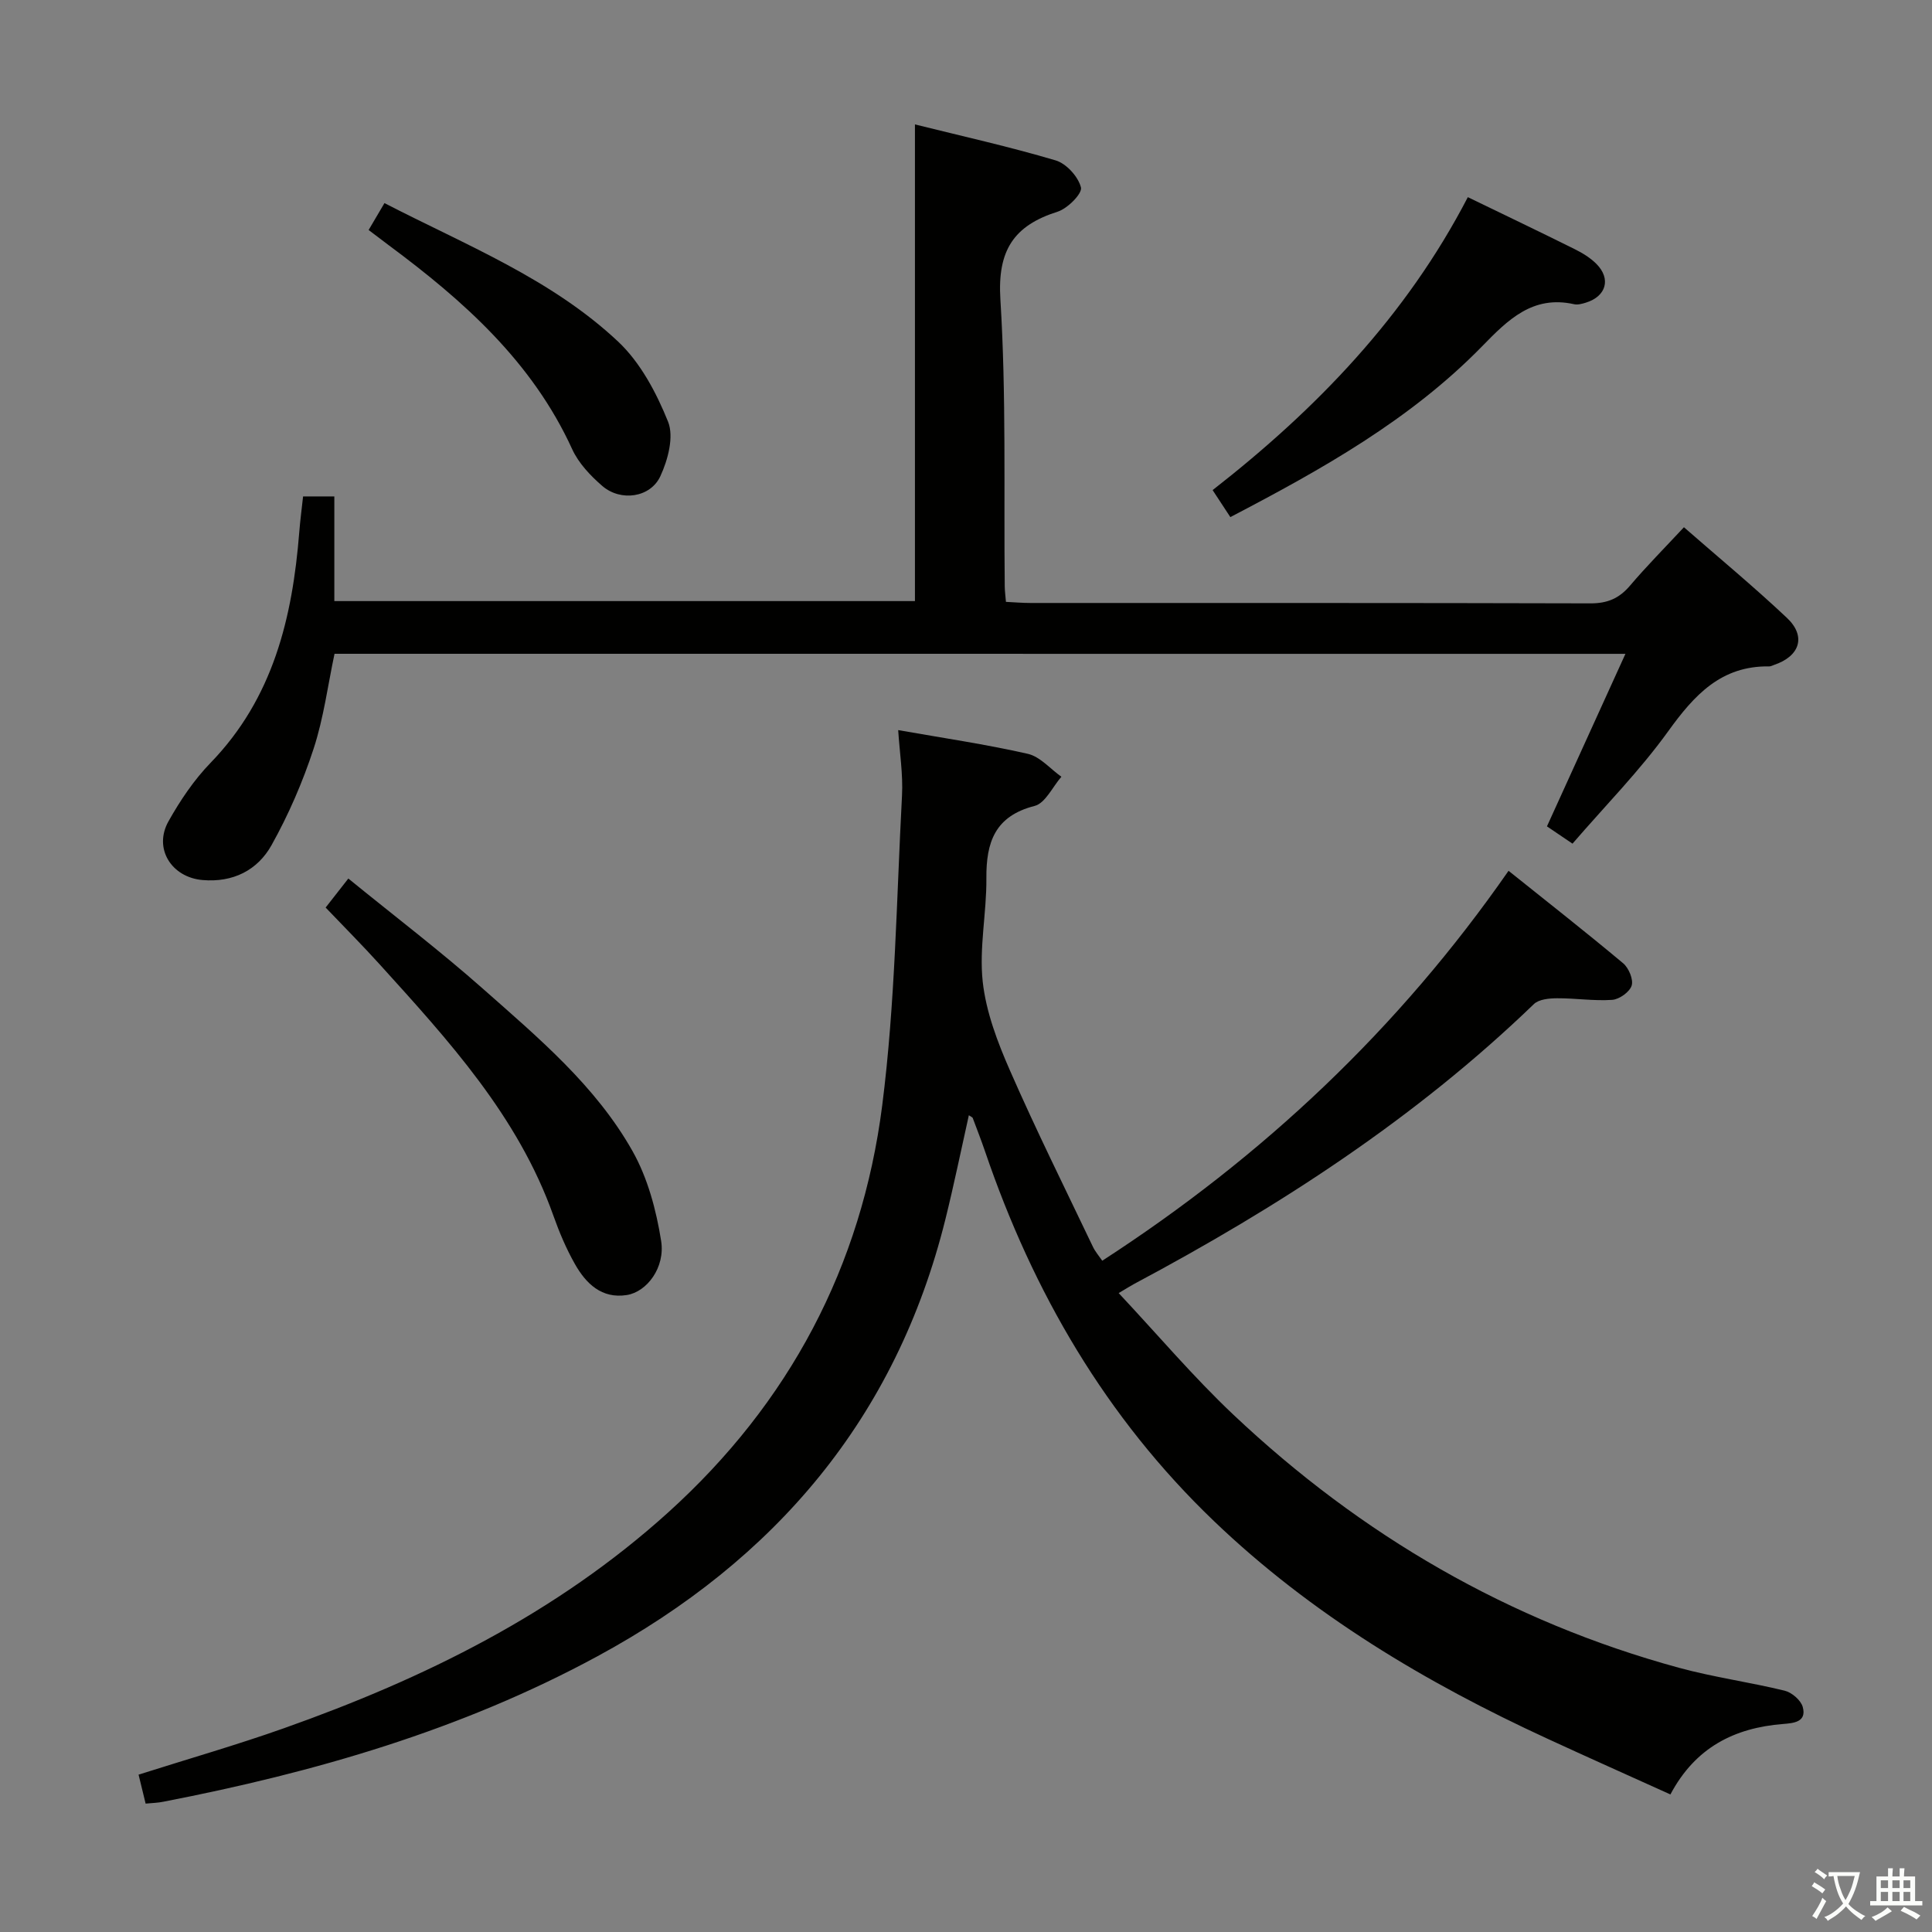 <svg enable-background="new 0 0 400 400" viewBox="0 0 400 400" xmlns="http://www.w3.org/2000/svg"><rect x="0" y="0" width="400" height="400" fill="#808080" stroke="none"/><path d="m377.9 391.2c-.2.3-.4.5-.6.8-.7-.6-1.4-1-2.2-1.5.2-.3.4-.5.5-.8.6.4 1.4.8 2.3 1.5zm-1.8 6.1c-.2-.2-.5-.4-.9-.6.4-.6.8-1.2 1.2-1.9s.7-1.3.9-1.9c.3.3.5.5.8.7-.7 1.3-1.4 2.6-2 3.7zm2.2-9c-.3.3-.5.5-.6.8-.6-.6-1.3-1.1-2-1.5.3-.3.5-.5.6-.7.6.5 1.3.9 2 1.4zm.3.2v-.9h2 4.5c-.3 1.3-.6 2.5-1 3.6s-.9 2.1-1.4 3c.4.5 1 1 1.6 1.4s1.2.8 1.9 1.1c-.3.2-.5.4-.8.8-.4-.3-1-.7-1.6-1.2s-1.2-1.1-1.6-1.6c-.5.6-1.1 1.1-1.7 1.6s-1.4.9-2.1 1.4c-.1-.3-.3-.5-.7-.8.6-.2 1.2-.5 1.9-1s1.4-1.1 2-1.8c-.5-.8-.9-1.6-1.2-2.5s-.6-2-.8-3.2c-.4.1-.7.1-1 .1zm2.5 2.7c.3 1 .7 1.7 1 2.2.3-.5.6-1.1 1-2s.6-1.9.9-3h-3.2-.4c.1.9.3 1.8.7 2.8z" fill="#fbfcfa"/><path d="m396.5 388.5v1.5 3.6h1.5v.9c-.4 0-1 0-1.7 0h-7.9c-.5 0-.9 0-1.2 0v-.9h1.3v-3.5c0-.7 0-1.2 0-1.6h2.4c0-.8 0-1.4 0-1.7h1c0 .3-.1.8-.1 1.7h1.5c0-.8 0-1.4 0-1.7h1c0 .3-.1.9-.1 1.7zm-8.2 9.2c-.2-.3-.5-.5-.8-.8.8-.3 1.4-.6 1.9-.9s1-.7 1.4-1.1c.3.3.6.5.9.8-1.6 1-2.8 1.6-3.4 2zm2.6-6.8v-1.6h-1.5v1.6zm0 2.7v-1.9h-1.5v1.9zm2.4-2.7v-1.6h-1.5v1.6zm0 2.7v-1.9h-1.5v1.9zm.2 2 .7-.8c.4.2.9.5 1.6.8s1.3.7 1.8 1c-.3.3-.5.5-.8.8-.4-.3-1.5-1-3.3-1.8zm2-4.7v-1.6h-1.4v1.6zm0 2.7v-1.9h-1.4v1.9z" fill="#fbfcfa"/><g fill="#010100"><path d="m30.15 373.42c-.5-2.05-.96-3.93-1.46-6 10.27-3.26 20.31-6.14 30.13-9.62 29.05-10.29 56.34-23.73 79.49-44.64 25.13-22.7 40.08-50.97 44.34-84.27 2.71-21.22 2.96-42.76 4.1-64.17.23-4.42-.49-8.89-.79-13.56 9.24 1.63 18.11 2.93 26.83 4.91 2.55.58 4.65 3.11 6.96 4.75-1.83 2.09-3.33 5.48-5.55 6.04-8.21 2.1-10.04 7.51-9.98 14.98.06 7.14-1.52 14.38-.76 21.4.69 6.27 3.07 12.54 5.64 18.39 5.39 12.31 11.38 24.36 17.17 36.49.48 1.01 1.24 1.88 1.94 2.9 33.29-21.56 61.44-48.09 84.12-80.73 8.22 6.58 16.07 12.74 23.72 19.14 1.16.97 2.16 3.35 1.77 4.62-.41 1.32-2.55 2.85-4.03 2.96-3.78.26-7.6-.35-11.41-.33-1.63.01-3.77.2-4.81 1.21-24.54 23.67-52.82 41.98-82.75 57.93-.71.38-1.39.82-3.21 1.9 8.09 8.63 15.47 17.36 23.73 25.16 26.45 24.97 57.09 42.82 92.29 52.42 7.19 1.96 14.63 2.97 21.87 4.74 1.48.36 3.35 1.97 3.74 3.37.87 3.15-1.96 3.35-4.05 3.52-10.09.8-18.18 4.84-23.35 14.59-8.6-3.89-17.05-7.66-25.44-11.53-25.25-11.63-48.9-25.74-69.1-45.1-22.34-21.41-37.42-47.34-47.34-76.46-.8-2.34-1.7-4.65-2.57-6.97-.05-.13-.26-.19-.8-.56-1.63 7.29-3.09 14.44-4.85 21.52-10.21 41.13-35.22 70.53-72.04 90.49-28.18 15.28-58.56 24.05-89.84 30.11-1.12.24-2.26.26-3.71.4z"/><path d="m69.26 135.36c-1.38 6.48-2.24 13.27-4.33 19.65-2.25 6.88-5.18 13.65-8.71 19.97-2.9 5.19-7.98 7.78-14.32 7.22-6.4-.57-10.17-6.53-7.02-12.15 2.42-4.32 5.28-8.57 8.71-12.11 12.97-13.38 16.96-30.04 18.37-47.78.19-2.44.52-4.87.79-7.38h6.47v21.67h120.21c0-32.57 0-65.25 0-98.69 9.73 2.42 19.53 4.6 29.14 7.45 2.21.66 4.68 3.38 5.23 5.6.31 1.26-2.76 4.35-4.81 5.01-9.14 2.89-12.5 8.04-11.87 18.17 1.23 19.74.69 39.6.9 59.41.01.97.15 1.93.25 3.21 1.82.09 3.44.23 5.06.23 38.66.01 77.32-.03 115.98.08 3.5.01 5.93-1.04 8.16-3.66 3.44-4.05 7.2-7.84 11.17-12.1 7.18 6.27 14.45 12.29 21.31 18.75 4.07 3.83 2.7 7.97-2.69 9.77-.31.11-.63.29-.95.29-9.97-.16-15.53 5.94-20.92 13.42-5.89 8.18-13.05 15.43-19.82 23.28-2.31-1.56-3.9-2.64-5.29-3.58 5.42-11.92 10.69-23.5 16.25-35.72-89.46-.01-177.99-.01-267.27-.01z"/><path d="m67.42 187.9c1.47-1.88 2.76-3.53 4.7-6.01 9.52 7.76 19.01 14.98 27.91 22.86 11.44 10.12 23.32 20.07 30.93 33.58 3.14 5.57 4.91 12.21 5.92 18.58.88 5.53-2.96 10.55-7.09 11.21-5.22.83-8.48-2.37-10.78-6.45-1.79-3.16-3.22-6.56-4.44-9.99-7.32-20.61-21.72-36.29-36-52.06-3.55-3.92-7.28-7.67-11.15-11.72z"/><path d="m303.9 40.82c7.79 3.78 14.99 7.21 22.12 10.76 1.61.8 3.24 1.79 4.5 3.06 3.07 3.08 2.03 6.71-2.15 8.01-.78.24-1.69.5-2.44.34-8.61-1.94-13.75 3.25-19.09 8.72-14.84 15.19-33.08 25.42-52.11 35.35-1.28-1.95-2.43-3.7-3.67-5.59 21.47-16.75 40.05-35.99 52.84-60.65z"/><path d="m76.32 47.62c1.08-1.83 2.06-3.5 3.28-5.57 16.83 8.69 34.51 15.65 48.37 28.67 4.63 4.35 7.94 10.61 10.35 16.6 1.24 3.1-.03 7.88-1.59 11.25-2.06 4.48-8.22 5.32-12.01 2.06-2.47-2.13-4.93-4.73-6.26-7.64-8.26-18.08-22.45-30.7-37.95-42.2-1.32-.98-2.62-1.99-4.19-3.17z"/></g></svg>